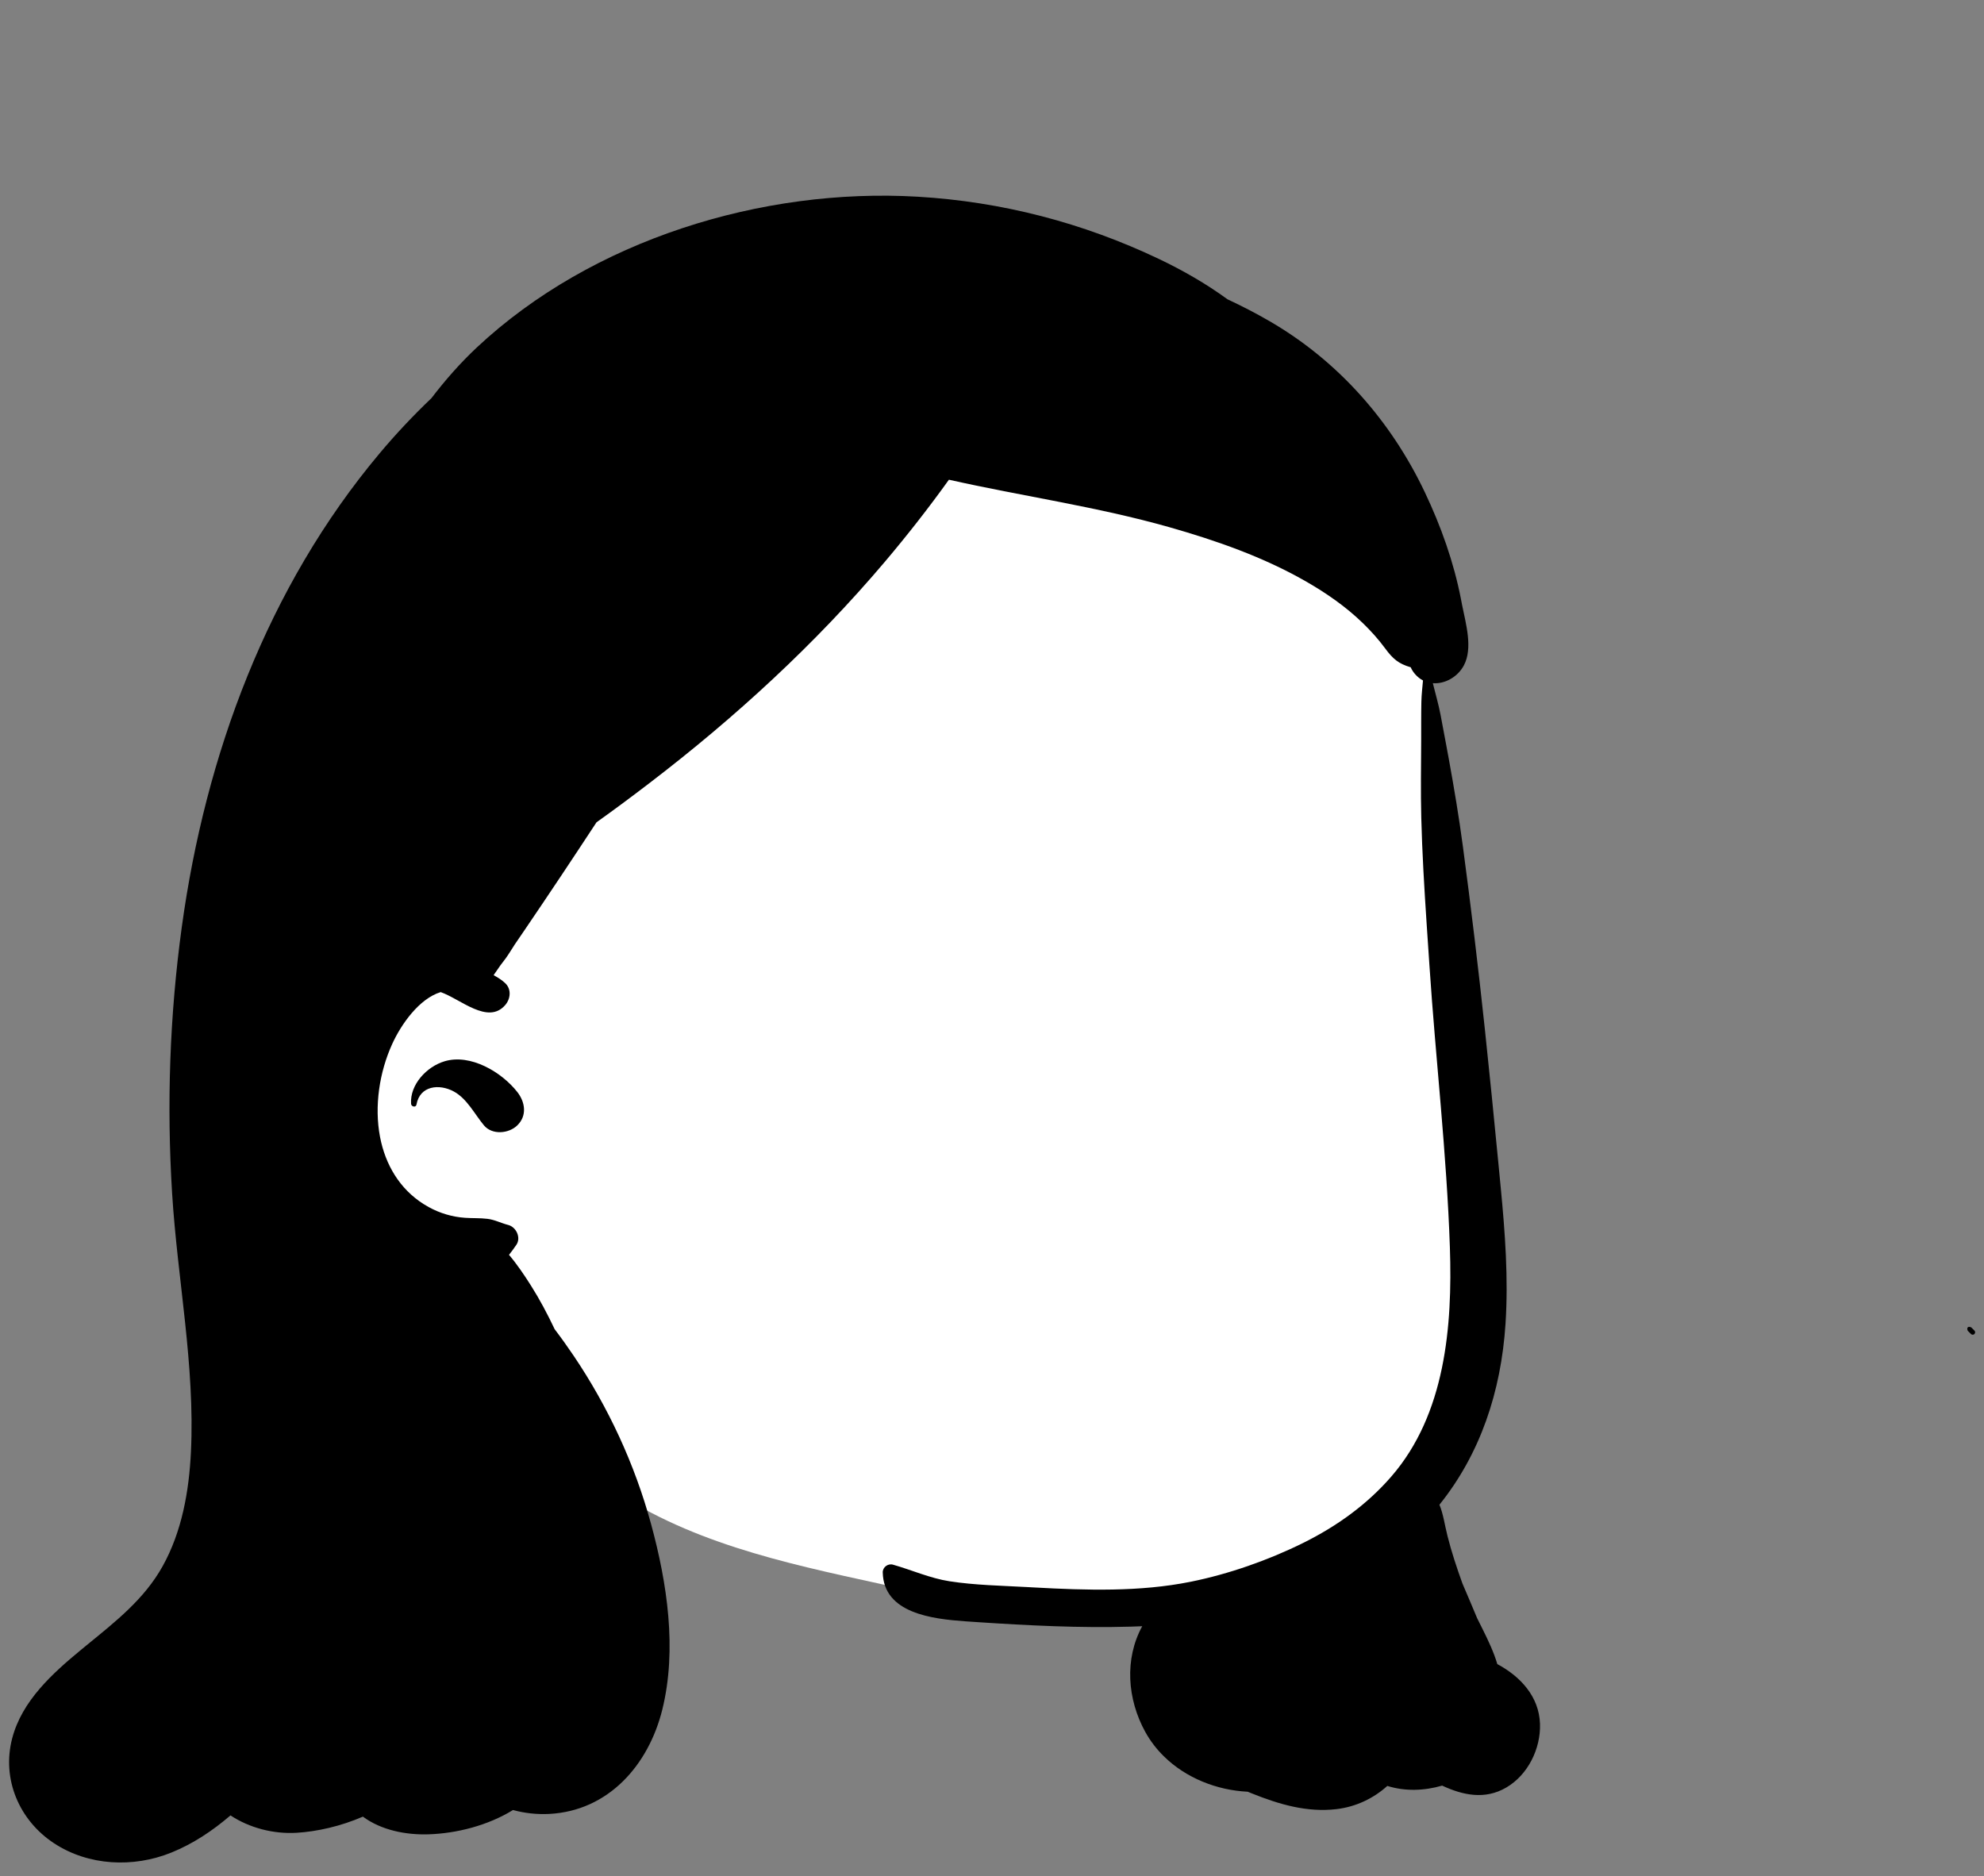 <svg width="129" height="122" viewBox="0 0 129 122" fill="none" xmlns="http://www.w3.org/2000/svg">
<rect x="0" y="0" width="129" height="122" fill="#808080" stroke="none"/>
<path fill-rule="evenodd" clip-rule="evenodd" d="M92.734 44.244C92.964 42.105 90.46 36.396 90.521 37.554C86.506 31.361 78.672 28.926 71.912 26.882C57.563 22.143 46.358 27.866 36.276 38.01C30.323 43.572 24.66 49.785 21.672 57.484C15.794 72.173 24.605 88.921 38.004 95.938C39.085 96.524 40.263 97.08 41.293 97.787C46.832 100.988 53.336 102.096 59.508 103.489C71.055 106.129 85.558 104.871 92.362 93.873C96.978 86.068 95.752 76.606 95.391 67.944C94.848 60.355 93.895 51.778 92.734 44.244Z" fill="white"/>
<path fill-rule="evenodd" clip-rule="evenodd" d="M31.013 22.584C38.494 15.588 49.551 12.197 59.661 12.79C65.136 13.112 70.413 14.484 75.362 16.842C76.909 17.58 78.417 18.443 79.808 19.459C80.746 19.897 81.663 20.371 82.551 20.886C87.001 23.465 90.44 27.37 92.641 32.003C93.692 34.214 94.522 36.546 94.991 38.949L95.067 39.344C95.306 40.55 95.78 42.138 95.181 43.266C94.784 44.014 93.951 44.486 93.163 44.422C93.334 45.115 93.539 45.809 93.67 46.506L94.027 48.408C94.086 48.725 94.145 49.042 94.203 49.359C94.547 51.249 94.864 53.136 95.118 55.04C95.648 59.005 96.127 62.979 96.55 66.959C96.853 69.805 97.136 72.654 97.412 75.502L97.577 77.211C97.86 80.153 98.082 83.121 97.889 86.075C97.6 90.507 96.237 94.551 93.592 97.841C93.844 98.447 93.929 99.13 94.119 99.884C94.381 100.927 94.723 101.948 95.087 102.961C95.258 103.359 95.428 103.757 95.597 104.156L96.041 105.213L96.387 105.906C96.763 106.66 97.126 107.425 97.356 108.205C98.851 109.003 100.071 110.306 100.131 112.09C100.184 113.703 99.347 115.411 97.934 116.232C96.539 117.045 95.103 116.725 93.768 116.105C92.604 116.444 91.357 116.487 90.204 116.125C89.316 116.929 88.171 117.484 86.901 117.634C84.987 117.861 83.17 117.325 81.415 116.62L81.292 116.571C81.237 116.55 81.182 116.526 81.129 116.503C79.11 116.406 77.099 115.607 75.666 114.191C75.199 113.732 74.796 113.208 74.47 112.621C73.289 110.484 73.106 107.861 74.268 105.741C74.018 105.752 73.767 105.762 73.517 105.769C70.193 105.864 66.863 105.694 63.548 105.475L62.766 105.422C60.62 105.268 57.456 104.904 57.396 102.243C57.387 101.903 57.738 101.647 58.059 101.738C59.278 102.083 60.476 102.624 61.739 102.818C63.392 103.074 65.103 103.102 66.772 103.195L67.252 103.221C70.618 103.405 74.104 103.518 77.415 102.85C79.887 102.353 82.463 101.449 84.727 100.328C86.901 99.251 88.877 97.841 90.47 96C93.979 91.951 94.444 86.238 94.272 81.115C94.065 74.996 93.347 68.886 92.942 62.776L92.758 60.031C92.607 57.742 92.469 55.45 92.411 53.159C92.369 51.488 92.396 49.812 92.405 48.14C92.409 47.305 92.398 46.466 92.418 45.631C92.428 45.162 92.483 44.703 92.523 44.245C92.337 44.148 92.164 44.012 92.008 43.833C91.885 43.691 91.79 43.541 91.725 43.389C90.937 43.158 90.571 42.852 90.06 42.157C89.629 41.571 89.141 41.03 88.619 40.523C87.508 39.445 86.238 38.564 84.896 37.796C82.123 36.209 79.084 35.148 76.021 34.277C71.331 32.946 66.459 32.261 61.699 31.192C60.387 33.022 58.997 34.797 57.544 36.516C53.008 41.876 47.806 46.654 42.233 50.915C41.099 51.784 39.949 52.639 38.783 53.47C37.247 55.813 35.694 58.145 34.119 60.461L33.442 61.453L33.432 61.472C33.339 61.614 33.25 61.755 33.161 61.897C32.973 62.197 32.762 62.486 32.538 62.767C32.392 62.981 32.244 63.194 32.094 63.408C32.382 63.562 32.644 63.735 32.849 63.928C33.267 64.323 33.197 64.951 32.849 65.352C31.725 66.65 29.946 64.959 28.653 64.509C27.252 64.936 26.084 66.603 25.503 67.878C24.666 69.715 24.33 71.929 24.708 73.918C25.055 75.736 25.989 77.306 27.541 78.291C27.596 78.325 27.655 78.361 27.713 78.392C27.715 78.397 27.715 78.397 27.717 78.394C27.77 78.428 27.825 78.46 27.88 78.49C28.608 78.891 29.409 79.128 30.239 79.185C30.715 79.219 31.211 79.193 31.687 79.251C32.175 79.308 32.576 79.532 33.045 79.65C33.563 79.783 33.896 80.479 33.571 80.945C33.41 81.176 33.258 81.396 33.096 81.592C33.63 82.222 34.095 82.918 34.515 83.579C35.09 84.486 35.599 85.447 36.064 86.428C36.493 86.992 36.903 87.567 37.3 88.155C39.55 91.49 41.272 95.206 42.33 99.088C43.378 102.928 44.033 107.242 43.063 111.162C42.17 114.768 39.56 117.754 35.699 117.947C34.893 117.986 34.1 117.896 33.355 117.692C31.717 118.703 29.688 119.212 27.872 119.272C26.403 119.32 24.795 119.01 23.595 118.122C22.172 118.741 20.628 119.093 19.285 119.173C17.783 119.263 16.211 118.853 14.986 118.042C13.821 119.041 12.563 119.884 11.134 120.462C8.677 121.455 5.753 121.332 3.503 119.847C1.249 118.359 0.102 115.687 0.791 113.037C1.425 110.594 3.417 108.802 5.289 107.259L5.659 106.955C7.51 105.443 9.38 103.98 10.568 101.85C11.829 99.591 12.29 96.966 12.415 94.409C12.685 88.778 11.54 83.199 11.191 77.598C10.832 71.813 11.033 66.011 11.821 60.269C13.353 49.114 17.384 38.179 24.677 29.484C25.732 28.226 26.861 27.026 28.052 25.89C28.961 24.699 29.945 23.584 31.013 22.584ZM128.022 86.276C128.063 86.278 128.101 86.28 128.137 86.295C128.161 86.305 128.181 86.321 128.2 86.339L128.377 86.517C128.441 86.58 128.437 86.677 128.377 86.741C128.326 86.799 128.232 86.8 128.171 86.756L128.153 86.741L127.969 86.557C127.949 86.535 127.932 86.511 127.923 86.481C127.915 86.451 127.915 86.418 127.913 86.386C127.91 86.329 127.965 86.276 128.022 86.276ZM28.9 69.009C30.594 68.495 32.627 69.717 33.636 71.006C34.143 71.653 34.287 72.538 33.636 73.174C33.083 73.715 32.001 73.814 31.467 73.174C30.86 72.445 30.366 71.435 29.5 70.968C28.56 70.461 27.3 70.587 27.079 71.824C27.041 72.033 26.741 71.963 26.728 71.775C26.645 70.524 27.742 69.357 28.9 69.009Z" fill="black"/>
</svg>
